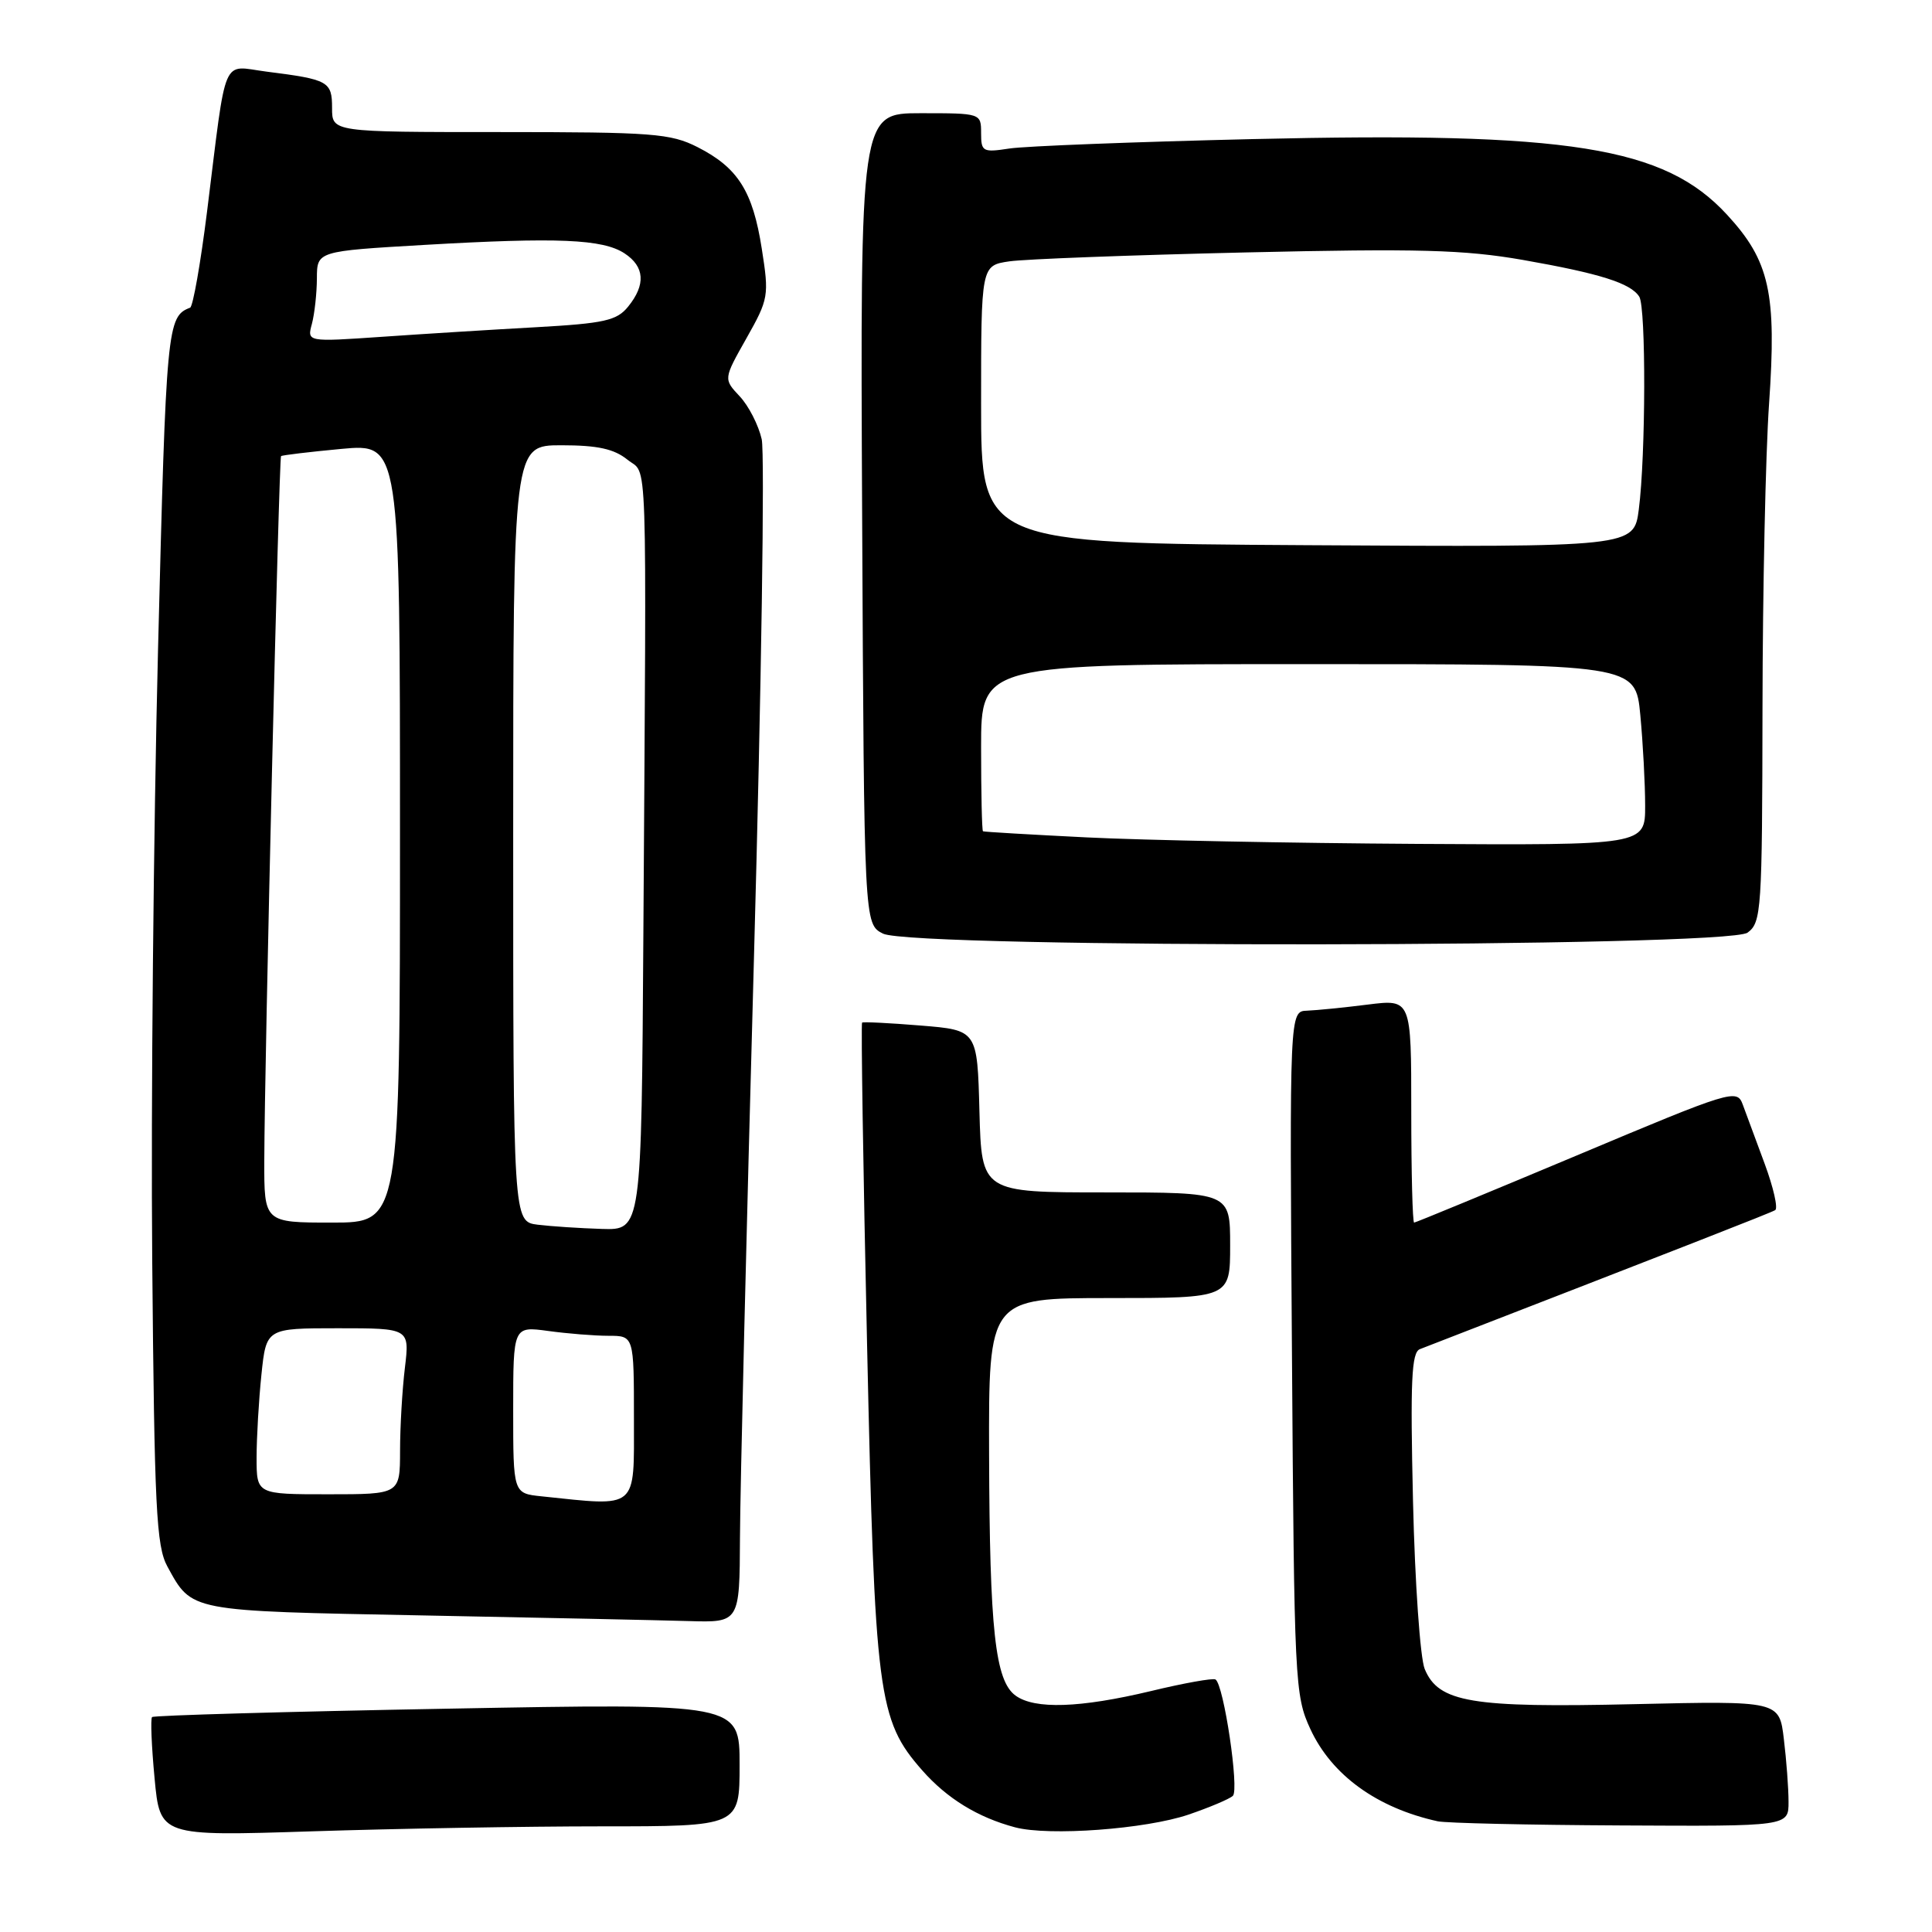 <?xml version="1.0" encoding="UTF-8" standalone="no"?>
<!DOCTYPE svg PUBLIC "-//W3C//DTD SVG 1.1//EN" "http://www.w3.org/Graphics/SVG/1.1/DTD/svg11.dtd" >
<svg xmlns="http://www.w3.org/2000/svg" xmlns:xlink="http://www.w3.org/1999/xlink" version="1.1" viewBox="0 0 256 256">
 <g >
 <path fill="currentColor"
d=" M 79.75 242.00 C 98.00 242.00 98.00 242.00 98.00 233.85 C 98.00 225.69 98.00 225.69 59.27 226.41 C 37.97 226.80 20.37 227.30 20.15 227.52 C 19.93 227.73 20.08 231.38 20.48 235.61 C 21.20 243.31 21.20 243.31 41.35 242.66 C 52.43 242.30 69.71 242.00 79.75 242.00 Z  M 157.50 240.44 C 160.25 239.50 162.89 238.39 163.36 237.96 C 164.23 237.17 162.16 223.21 161.06 222.54 C 160.73 222.33 156.87 223.02 152.48 224.08 C 143.10 226.32 137.09 226.52 134.56 224.67 C 131.86 222.70 131.13 215.98 131.06 192.75 C 131.00 172.00 131.00 172.00 147.00 172.00 C 163.00 172.00 163.00 172.00 163.00 165.00 C 163.00 158.00 163.00 158.00 146.53 158.00 C 130.07 158.00 130.07 158.00 129.78 147.25 C 129.50 136.50 129.50 136.50 122.00 135.89 C 117.88 135.55 114.38 135.38 114.23 135.50 C 114.08 135.62 114.37 154.79 114.89 178.11 C 115.92 224.76 116.32 227.88 122.19 234.57 C 125.48 238.31 129.57 240.82 134.50 242.13 C 138.99 243.32 151.82 242.37 157.50 240.44 Z  M 236.99 238.75 C 236.99 236.96 236.71 233.22 236.37 230.44 C 235.77 225.37 235.77 225.37 216.53 225.81 C 194.93 226.31 190.61 225.58 188.78 221.15 C 188.18 219.69 187.48 209.68 187.23 198.90 C 186.86 182.96 187.03 179.20 188.14 178.77 C 223.39 165.10 234.63 160.71 235.22 160.35 C 235.62 160.11 234.99 157.35 233.83 154.21 C 232.67 151.07 231.36 147.53 230.92 146.35 C 230.15 144.26 229.49 144.46 208.94 153.10 C 197.28 157.99 187.58 162.00 187.38 162.00 C 187.17 162.00 187.00 155.34 187.00 147.20 C 187.00 132.39 187.00 132.39 181.25 133.11 C 178.09 133.51 174.46 133.87 173.19 133.92 C 170.87 134.00 170.87 134.00 171.19 179.25 C 171.49 222.97 171.57 224.66 173.63 229.11 C 176.45 235.21 182.45 239.56 190.50 241.33 C 191.60 241.57 202.51 241.82 214.75 241.88 C 237.00 242.00 237.00 242.00 236.99 238.75 Z  M 98.05 203.75 C 98.07 197.56 98.91 163.05 99.90 127.05 C 100.89 91.05 101.35 60.07 100.93 58.20 C 100.51 56.34 99.20 53.77 98.01 52.51 C 95.86 50.22 95.86 50.22 98.91 44.82 C 101.85 39.61 101.92 39.19 100.94 32.96 C 99.75 25.33 97.78 22.22 92.44 19.50 C 88.85 17.68 86.52 17.50 66.25 17.50 C 44.00 17.50 44.00 17.50 44.00 14.32 C 44.00 10.79 43.54 10.53 35.31 9.49 C 29.28 8.72 30.08 6.83 27.44 28.00 C 26.58 34.88 25.57 40.62 25.19 40.77 C 22.14 41.94 22.02 43.18 20.94 86.05 C 20.34 109.95 19.99 146.38 20.17 167.00 C 20.46 199.87 20.71 204.88 22.18 207.57 C 25.47 213.57 24.89 213.45 55.90 214.05 C 71.63 214.35 87.54 214.69 91.25 214.80 C 98.00 215.00 98.00 215.00 98.05 203.75 Z  M 231.56 123.58 C 233.40 122.23 233.50 120.70 233.54 93.83 C 233.56 78.25 233.95 60.10 234.41 53.50 C 235.43 38.83 234.49 34.57 228.84 28.45 C 220.54 19.44 208.00 17.44 166.00 18.43 C 150.32 18.80 135.81 19.36 133.75 19.68 C 130.22 20.22 130.00 20.10 130.00 17.63 C 130.00 15.01 129.97 15.00 121.99 15.00 C 113.98 15.00 113.98 15.00 114.24 68.72 C 114.50 122.44 114.50 122.44 117.00 123.71 C 120.90 125.68 228.85 125.56 231.56 123.58 Z  M 71.75 198.27 C 68.00 197.88 68.00 197.88 68.00 186.80 C 68.00 175.73 68.00 175.73 72.64 176.36 C 75.19 176.71 78.79 177.00 80.64 177.00 C 84.00 177.00 84.00 177.00 84.00 188.00 C 84.00 200.16 84.64 199.62 71.75 198.27 Z  M 34.00 193.15 C 34.00 190.48 34.29 185.53 34.64 182.15 C 35.28 176.00 35.28 176.00 44.78 176.00 C 54.28 176.00 54.28 176.00 53.65 181.25 C 53.30 184.14 53.01 189.09 53.01 192.25 C 53.00 198.00 53.00 198.00 43.50 198.00 C 34.00 198.00 34.00 198.00 34.00 193.15 Z  M 71.25 162.28 C 68.00 161.87 68.00 161.87 68.00 110.44 C 68.00 59.00 68.00 59.00 74.39 59.00 C 79.19 59.00 81.37 59.48 83.14 60.91 C 85.85 63.11 85.67 57.65 85.25 123.75 C 85.00 163.00 85.00 163.00 79.75 162.84 C 76.86 162.75 73.04 162.50 71.25 162.28 Z  M 35.02 153.75 C 35.05 140.72 36.96 60.71 37.24 60.44 C 37.38 60.31 40.99 59.88 45.25 59.48 C 53.00 58.77 53.00 58.77 53.00 110.38 C 53.00 162.00 53.00 162.00 44.00 162.00 C 35.00 162.00 35.00 162.00 35.02 153.75 Z  M 41.33 42.91 C 41.68 41.58 41.98 38.88 41.99 36.89 C 42.00 33.28 42.00 33.28 56.25 32.45 C 73.88 31.43 79.86 31.68 82.75 33.57 C 85.43 35.33 85.59 37.72 83.23 40.63 C 81.73 42.48 80.11 42.85 71.00 43.36 C 65.22 43.68 56.04 44.25 50.59 44.63 C 40.68 45.31 40.68 45.31 41.33 42.91 Z  M 144.00 110.96 C 136.57 110.59 130.39 110.23 130.25 110.15 C 130.11 110.07 130.00 105.05 130.00 99.00 C 130.00 88.00 130.00 88.00 173.36 88.00 C 216.71 88.00 216.71 88.00 217.35 94.75 C 217.70 98.46 217.99 103.86 217.99 106.75 C 218.00 112.00 218.00 112.00 187.75 111.82 C 171.11 111.72 151.43 111.33 144.00 110.96 Z  M 173.25 72.24 C 130.00 71.98 130.00 71.98 130.00 53.58 C 130.00 35.18 130.00 35.18 133.75 34.63 C 135.81 34.33 149.88 33.80 165.00 33.45 C 187.99 32.92 194.02 33.09 201.78 34.44 C 212.02 36.24 216.07 37.52 217.21 39.31 C 218.12 40.73 218.07 60.42 217.15 67.50 C 216.50 72.50 216.50 72.50 173.25 72.24 Z "/>
</g>
</svg>